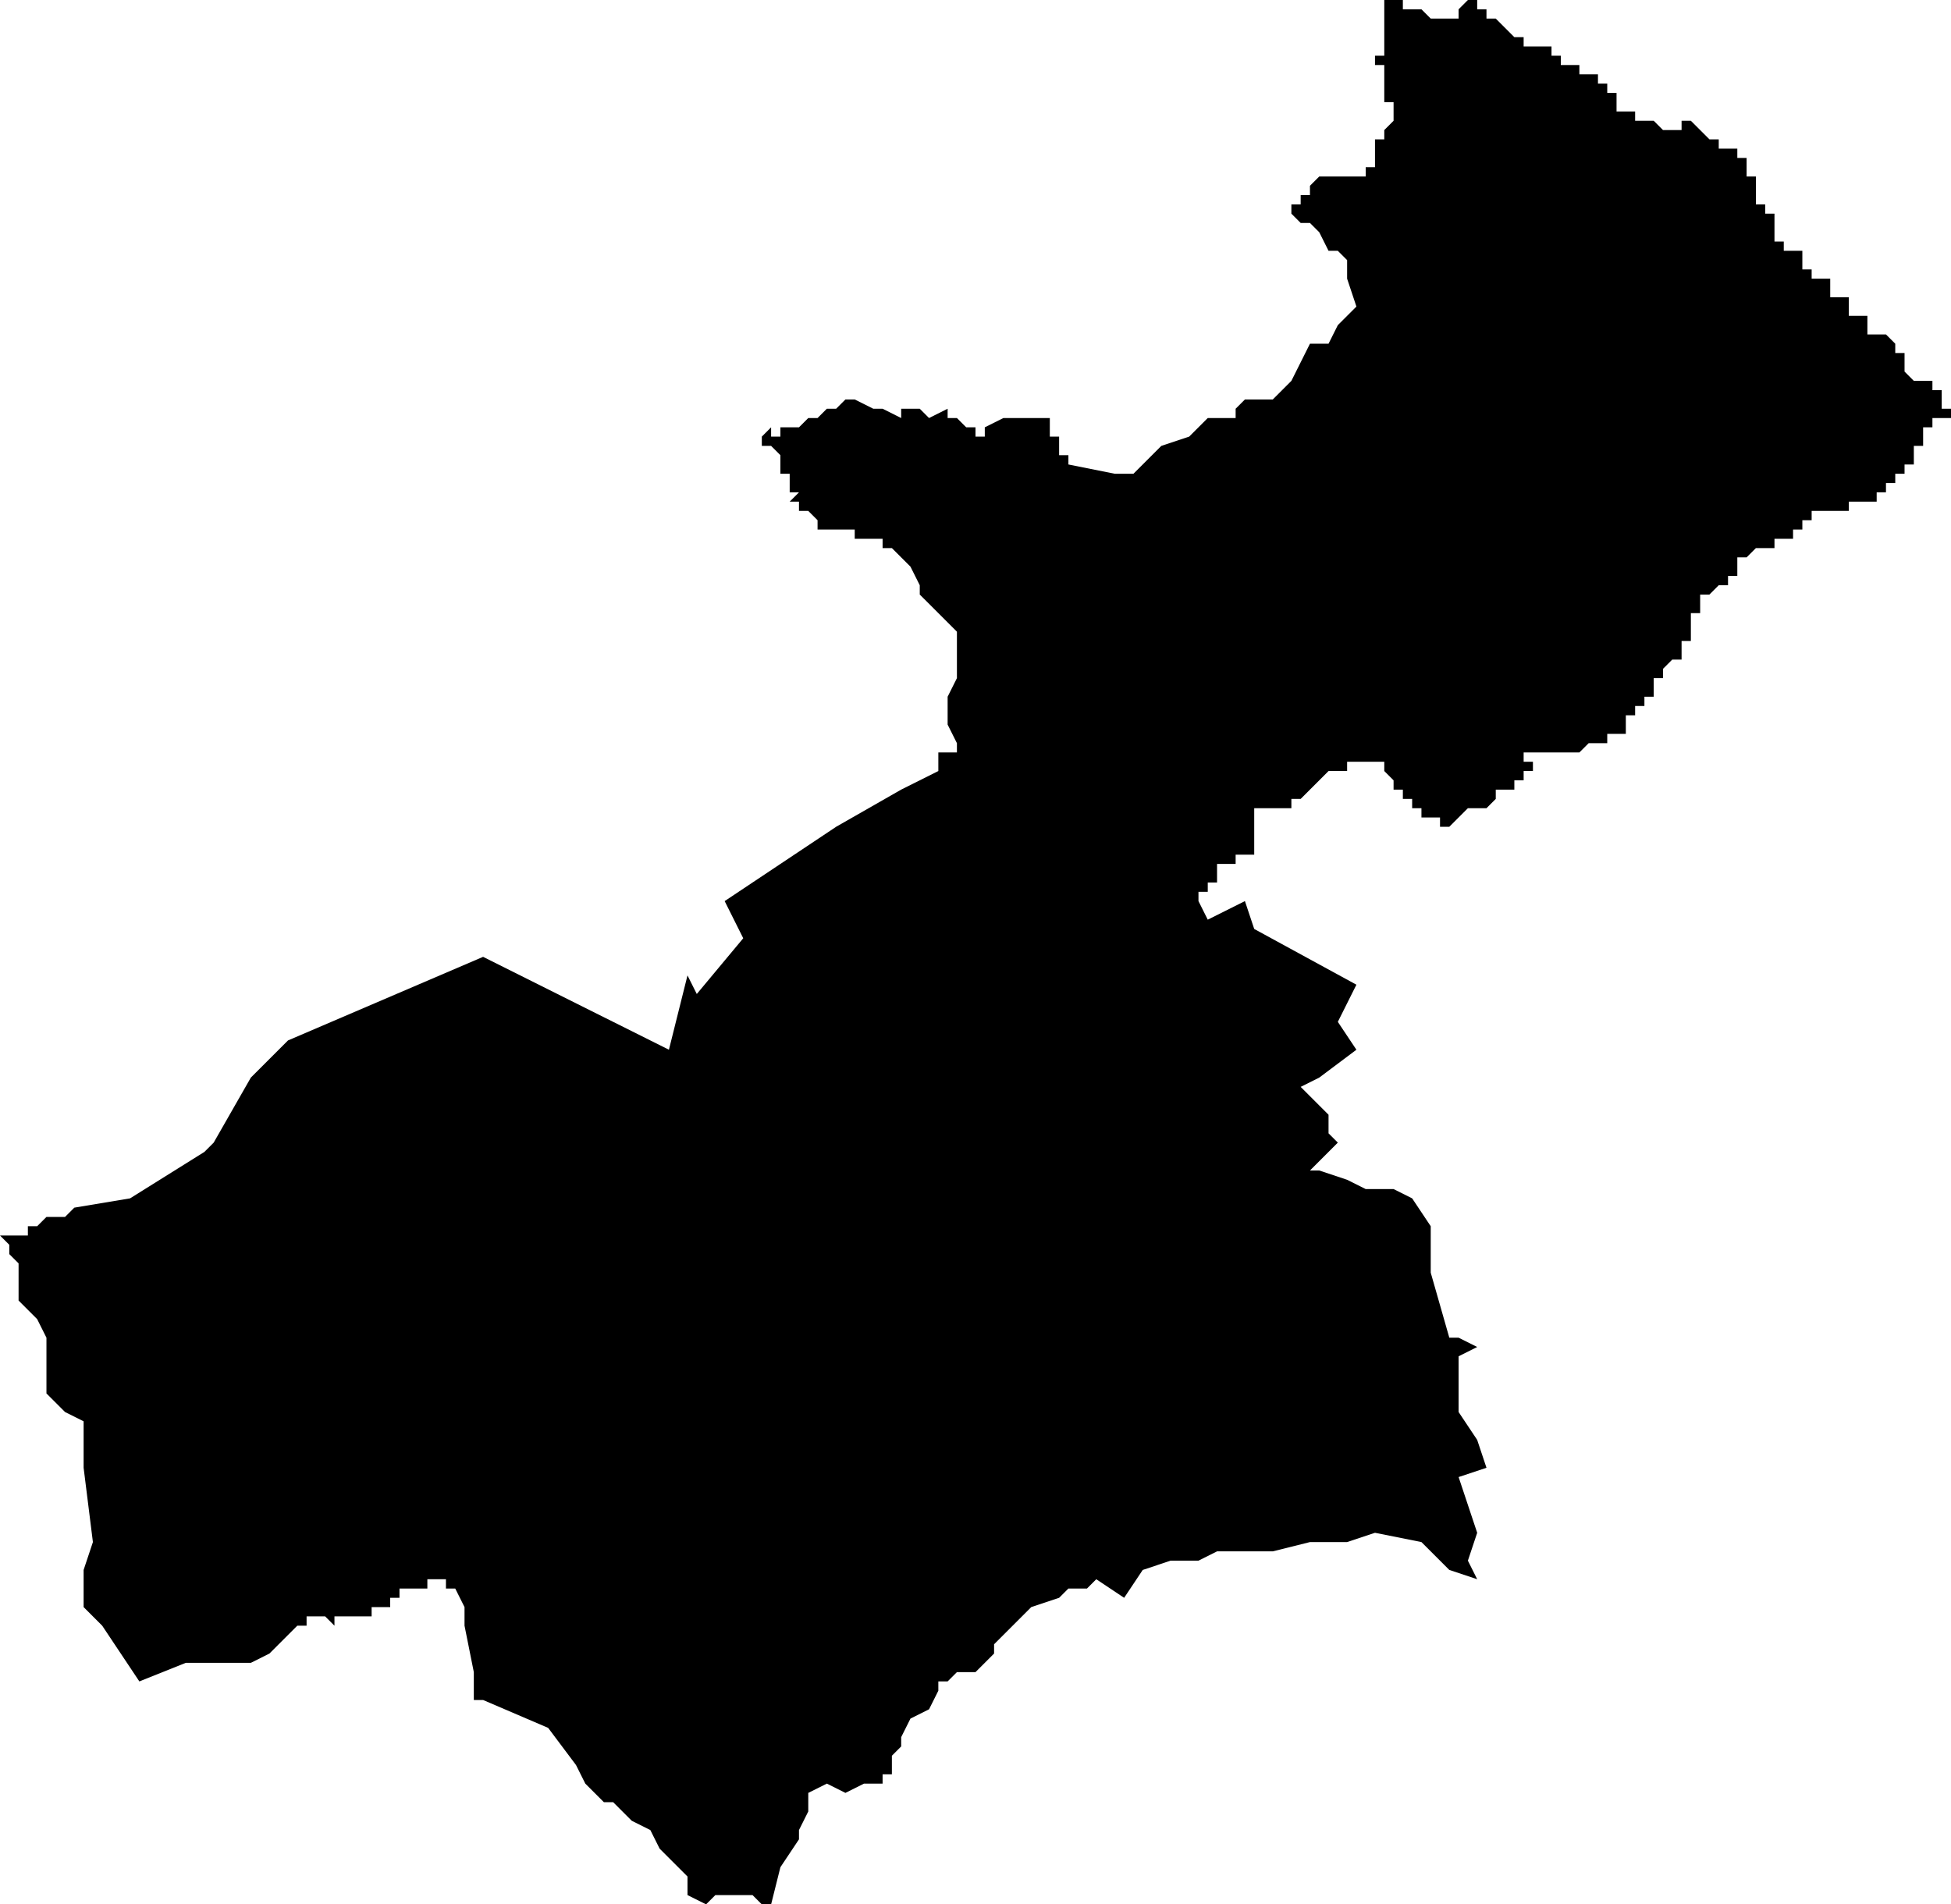 <?xml version="1.0" standalone="no"?><!DOCTYPE svg PUBLIC "-//W3C//DTD SVG 1.1//EN" "http://www.w3.org/Graphics/SVG/1.1/DTD/svg11.dtd"><svg xmlns="http://www.w3.org/2000/svg" viewBox="400 609 210 205" version = "1.1">
<g id="50401" ><path d="M 551,610 L 552,610 L 553,610 L 554,611 L 555,611 L 556,611 L 557,611 L 557,610 L 558,609 L 559,609 L 559,610 L 560,610 L 560,611 L 561,611 L 562,612 L 563,613 L 564,613 L 564,614 L 565,614 L 566,614 L 567,614 L 567,615 L 568,615 L 568,616 L 569,616 L 570,616 L 570,617 L 571,617 L 572,617 L 572,618 L 573,618 L 573,619 L 574,619 L 574,620 L 574,621 L 575,621 L 576,621 L 576,622 L 577,622 L 578,622 L 579,623 L 580,623 L 581,623 L 581,622 L 582,622 L 583,623 L 584,624 L 585,624 L 585,625 L 586,625 L 587,625 L 587,626 L 588,626 L 588,627 L 588,628 L 589,628 L 589,629 L 589,630 L 589,631 L 590,631 L 590,632 L 591,632 L 591,633 L 591,634 L 591,635 L 592,635 L 592,636 L 593,636 L 594,636 L 594,637 L 594,638 L 595,638 L 595,639 L 596,639 L 597,639 L 597,640 L 597,641 L 598,641 L 599,641 L 599,642 L 599,643 L 600,643 L 601,643 L 601,644 L 601,645 L 602,645 L 603,645 L 604,646 L 604,647 L 605,647 L 605,648 L 605,649 L 606,650 L 607,650 L 608,650 L 608,651 L 609,651 L 609,652 L 609,653 L 610,653 L 610,654 L 609,654 L 608,654 L 608,655 L 607,655 L 607,656 L 606,656 L 607,656 L 607,657 L 606,657 L 606,658 L 606,659 L 605,659 L 605,660 L 604,660 L 604,661 L 603,661 L 603,662 L 602,662 L 602,663 L 601,663 L 600,663 L 600,664 L 600,663 L 599,663 L 599,664 L 598,664 L 597,664 L 597,665 L 597,664 L 596,664 L 595,664 L 595,665 L 594,665 L 594,666 L 593,666 L 593,667 L 592,667 L 591,667 L 591,668 L 590,668 L 589,668 L 588,669 L 587,669 L 587,670 L 587,671 L 586,671 L 586,672 L 585,672 L 584,673 L 583,673 L 583,674 L 583,675 L 582,675 L 582,676 L 582,677 L 582,678 L 581,678 L 581,679 L 581,680 L 580,680 L 579,681 L 579,682 L 578,682 L 578,683 L 578,684 L 577,684 L 577,685 L 576,685 L 576,686 L 575,686 L 575,687 L 575,688 L 574,688 L 573,688 L 573,689 L 572,689 L 571,689 L 570,690 L 569,690 L 568,690 L 567,690 L 566,690 L 565,690 L 564,690 L 564,691 L 565,691 L 565,692 L 564,692 L 564,693 L 563,693 L 563,694 L 562,694 L 561,694 L 561,695 L 560,696 L 559,696 L 558,696 L 557,697 L 556,698 L 555,698 L 555,697 L 554,697 L 553,697 L 553,696 L 552,696 L 552,695 L 551,695 L 551,694 L 550,694 L 550,693 L 549,692 L 549,691 L 548,691 L 547,691 L 546,691 L 545,691 L 545,692 L 544,692 L 543,692 L 542,693 L 541,694 L 540,695 L 539,695 L 539,696 L 538,696 L 537,696 L 536,696 L 535,696 L 535,697 L 535,698 L 535,699 L 535,700 L 535,701 L 534,701 L 533,701 L 533,702 L 532,702 L 531,702 L 531,703 L 531,704 L 530,704 L 530,705 L 529,705 L 529,706 L 530,708 L 534,706 L 535,709 L 546,715 L 544,719 L 546,722 L 542,725 L 540,726 L 541,727 L 542,728 L 543,729 L 543,730 L 543,731 L 544,732 L 541,735 L 542,735 L 545,736 L 547,737 L 550,737 L 552,738 L 554,741 L 554,746 L 556,753 L 557,753 L 559,754 L 557,755 L 557,759 L 557,761 L 559,764 L 560,767 L 557,768 L 559,774 L 558,777 L 559,779 L 556,778 L 554,776 L 553,775 L 548,774 L 545,775 L 541,775 L 537,776 L 532,776 L 531,776 L 529,777 L 528,777 L 526,777 L 523,778 L 521,781 L 518,779 L 517,780 L 515,780 L 514,781 L 511,782 L 510,783 L 507,786 L 507,787 L 506,788 L 505,789 L 504,789 L 503,789 L 502,790 L 501,790 L 501,791 L 500,793 L 498,794 L 497,796 L 497,797 L 496,798 L 496,799 L 496,800 L 495,800 L 495,801 L 493,801 L 491,802 L 489,801 L 487,802 L 487,804 L 486,806 L 486,807 L 484,810 L 483,814 L 482,814 L 481,813 L 480,813 L 479,813 L 477,813 L 476,814 L 474,813 L 474,811 L 471,808 L 470,806 L 468,805 L 466,803 L 465,803 L 463,801 L 462,799 L 459,795 L 452,792 L 451,792 L 451,789 L 450,784 L 450,783 L 450,782 L 449,780 L 448,780 L 448,779 L 447,779 L 446,779 L 446,780 L 445,780 L 444,780 L 443,780 L 443,781 L 442,781 L 442,782 L 441,782 L 440,782 L 440,783 L 439,783 L 438,783 L 437,783 L 436,783 L 436,784 L 435,783 L 434,783 L 433,783 L 433,784 L 432,784 L 430,786 L 429,787 L 427,788 L 420,788 L 415,790 L 411,784 L 409,782 L 409,778 L 410,775 L 409,767 L 409,762 L 407,761 L 405,759 L 405,754 L 405,753 L 404,751 L 403,750 L 402,749 L 402,748 L 402,746 L 402,745 L 401,744 L 401,743 L 400,742 L 401,742 L 402,742 L 403,742 L 403,741 L 404,741 L 405,740 L 406,740 L 407,740 L 408,739 L 414,738 L 422,733 L 423,732 L 427,725 L 431,721 L 452,712 L 472,722 L 474,714 L 475,716 L 480,710 L 478,706 L 490,698 L 497,694 L 501,692 L 501,691 L 501,690 L 502,690 L 503,690 L 503,689 L 502,687 L 502,686 L 502,684 L 503,682 L 503,681 L 503,680 L 503,679 L 503,678 L 503,677 L 502,676 L 499,673 L 499,672 L 498,670 L 497,669 L 496,668 L 495,668 L 495,667 L 494,667 L 493,667 L 492,667 L 492,666 L 491,666 L 490,666 L 489,666 L 488,666 L 488,665 L 487,664 L 486,664 L 486,663 L 485,663 L 486,662 L 485,662 L 485,661 L 485,660 L 484,660 L 484,659 L 484,658 L 483,657 L 482,657 L 482,656 L 483,655 L 483,656 L 484,656 L 484,655 L 485,655 L 486,655 L 487,654 L 488,654 L 489,653 L 490,653 L 491,652 L 492,652 L 494,653 L 495,653 L 497,654 L 497,653 L 499,653 L 500,654 L 502,653 L 502,654 L 503,654 L 504,655 L 505,655 L 505,656 L 506,656 L 506,655 L 508,654 L 510,654 L 511,654 L 512,654 L 513,654 L 513,655 L 513,656 L 514,656 L 514,657 L 514,658 L 515,658 L 515,659 L 520,660 L 522,660 L 523,659 L 524,658 L 525,657 L 528,656 L 529,655 L 530,654 L 532,654 L 533,654 L 533,653 L 534,652 L 536,652 L 537,652 L 539,650 L 541,646 L 543,646 L 544,644 L 545,643 L 546,642 L 545,639 L 545,637 L 544,636 L 543,636 L 542,634 L 541,633 L 540,633 L 539,632 L 539,631 L 540,631 L 540,630 L 541,630 L 541,629 L 542,628 L 543,628 L 544,628 L 544,627 L 544,628 L 545,628 L 546,628 L 547,628 L 547,627 L 548,627 L 548,626 L 548,625 L 548,624 L 549,624 L 549,623 L 550,622 L 550,621 L 550,620 L 549,620 L 549,619 L 549,618 L 549,617 L 549,616 L 548,616 L 548,615 L 549,615 L 549,614 L 549,613 L 549,612 L 549,611 L 549,610 L 549,609 L 550,609 L 551,609 L 551,610 " /></g>
</svg>
